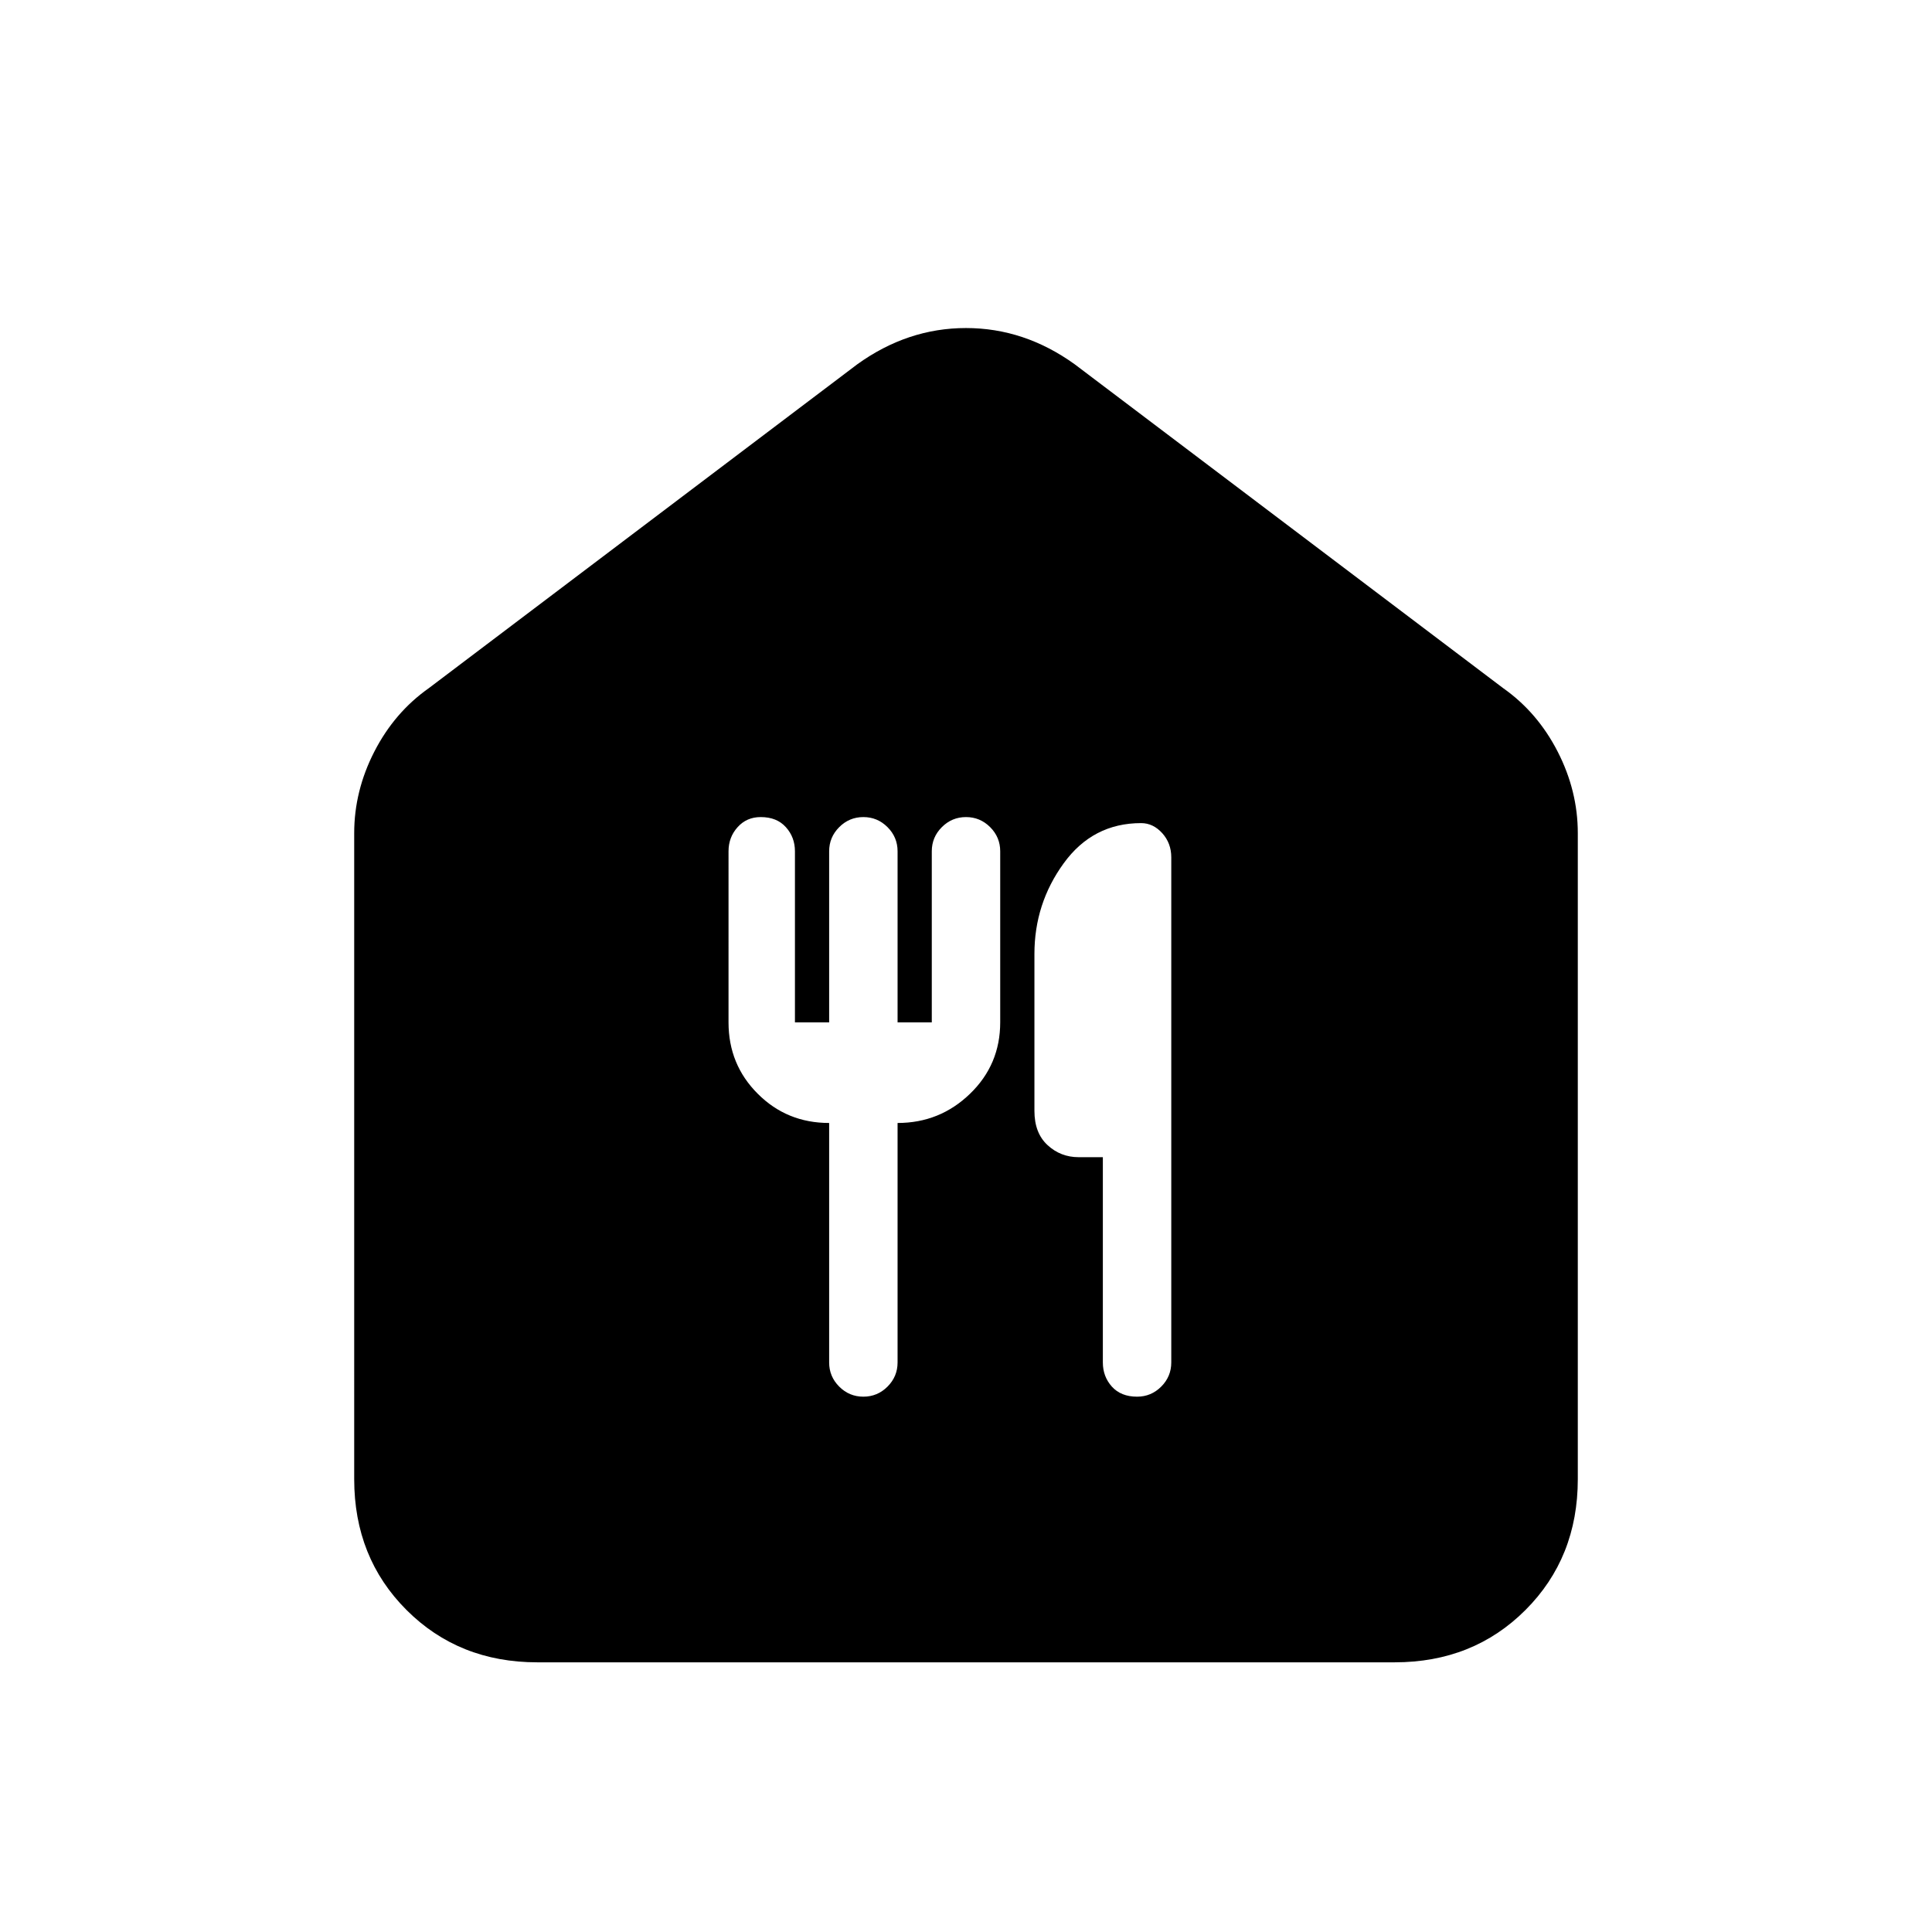 <svg xmlns="http://www.w3.org/2000/svg" height="24" width="24"><path d="M6.675 20.65q-.975 0-1.625-.65t-.65-1.625V10.35q0-.525.25-1.013.25-.487.675-.787l5.325-4.025q.625-.45 1.35-.45.725 0 1.35.45l5.325 4.025q.425.3.675.787.25.488.25 1.013v8.025q0 .975-.65 1.625t-1.625.65Zm3.625-6.7v2.975q0 .175.125.3t.3.125q.175 0 .3-.125t.125-.3V13.95q.525 0 .9-.363.375-.362.375-.887v-2.125q0-.175-.125-.3t-.3-.125q-.175 0-.3.125t-.125.3V12.7h-.425v-2.125q0-.175-.125-.3t-.3-.125q-.175 0-.3.125t-.125.3V12.7h-.425v-2.125q0-.175-.113-.3-.112-.125-.312-.125-.175 0-.287.125-.113.125-.113.3V12.7q0 .525.363.887.362.363.887.363Zm3.825 3.4q.175 0 .3-.125t.125-.3V10.65q0-.175-.112-.3-.113-.125-.263-.125-.6 0-.962.5-.363.5-.363 1.125v1.95q0 .275.163.425.162.15.387.15h.3v2.55q0 .175.112.3.113.125.313.125Z"/></svg>